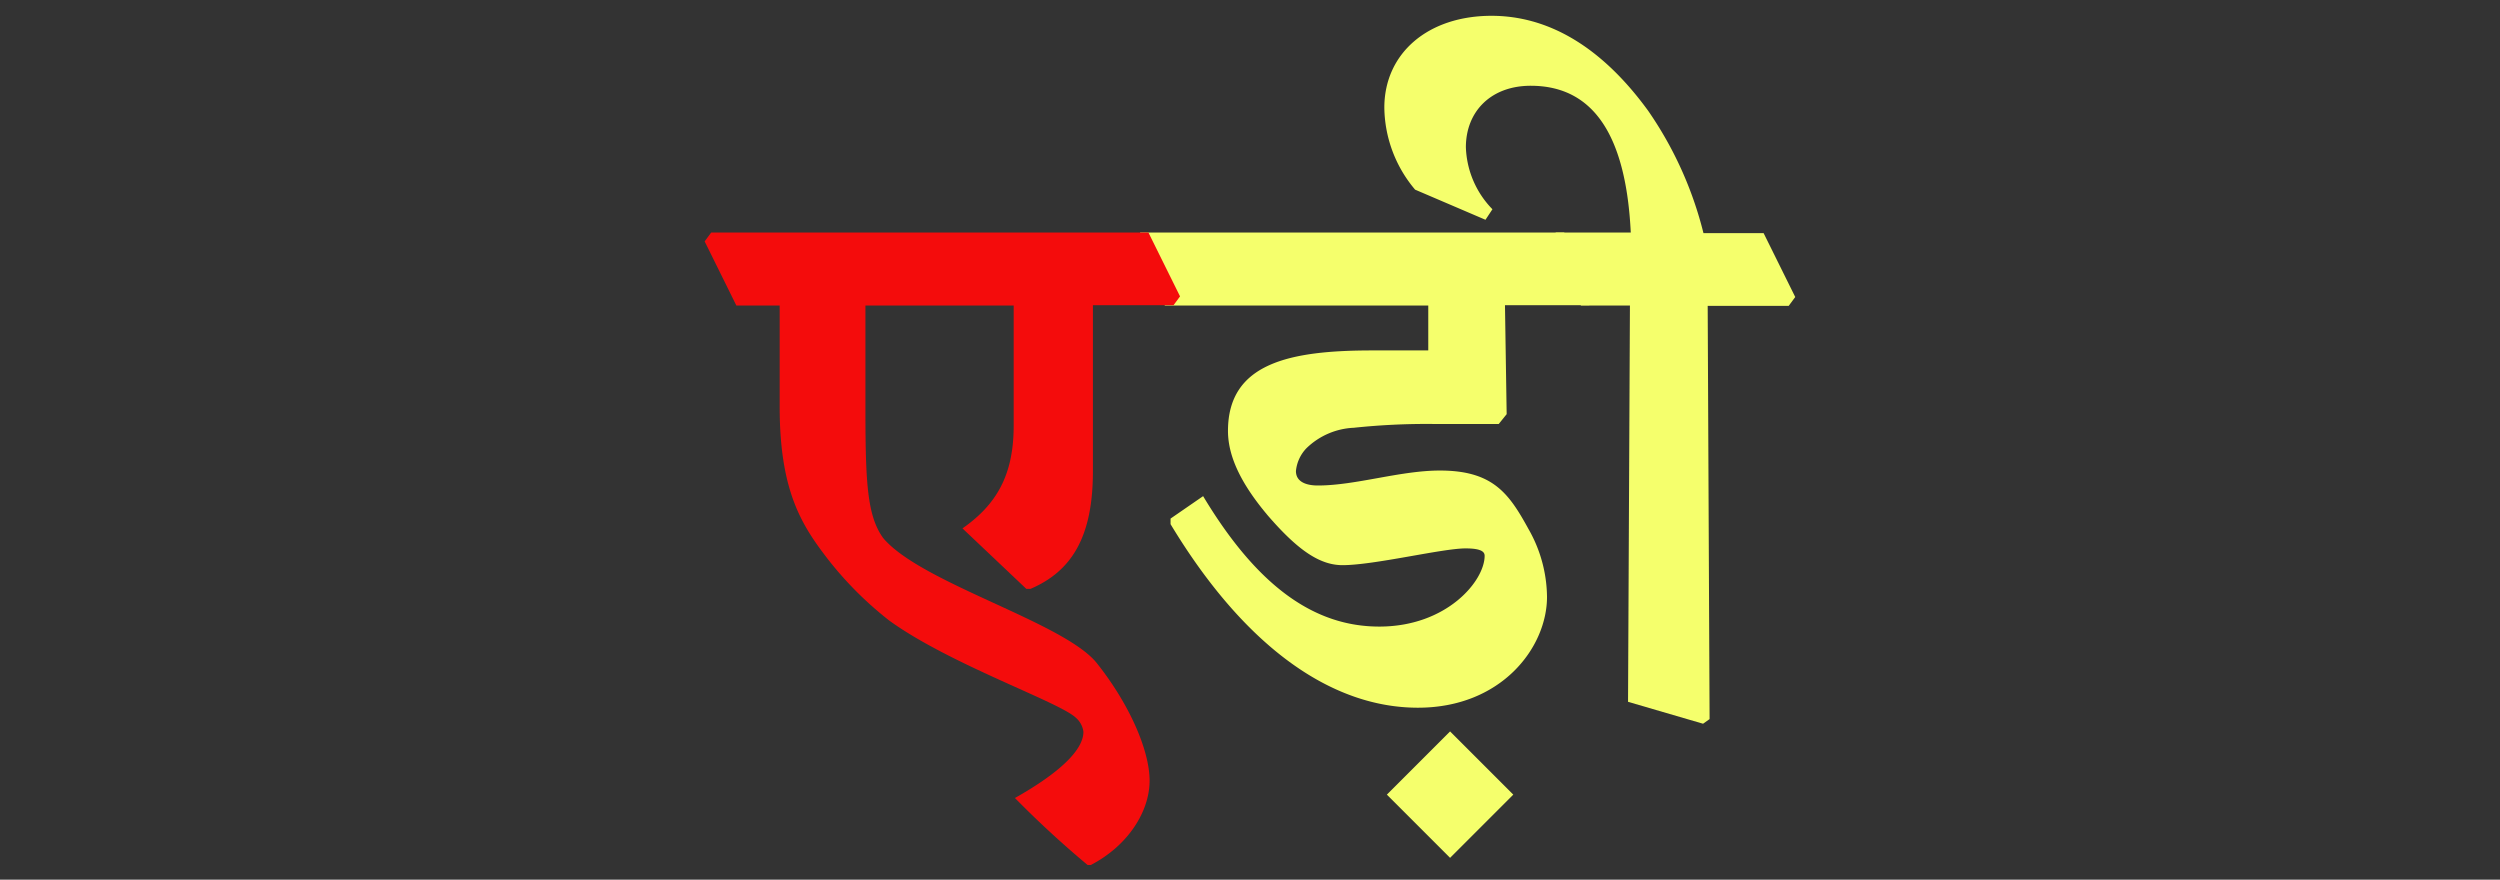 <svg id="Layer_1" data-name="Layer 1" xmlns="http://www.w3.org/2000/svg" viewBox="0 0 237.28 83.49"><rect x="0" y="0" width="237.28" height="83.49" fill="#333333" stroke="none"/><defs><style>.cls-1{fill:#f5ff6c;}.cls-2{fill:#f40c0c;}</style></defs><path class="cls-1" d="M107.61,22.91l.62-.84h40.23l3,6.06-.62.84h-8L143,39.31l-.75.93H136a65.76,65.76,0,0,0-7.51.36A6.88,6.88,0,0,0,124,42.54a3.62,3.62,0,0,0-1,2.17c0,1,.93,1.37,2.08,1.37,3.58,0,7.82-1.42,11.58-1.42,5,0,6.54,2.13,8.4,5.53a13.2,13.2,0,0,1,1.77,6.46c0,4.81-4.33,10.52-12.25,10.52-8.27,0-16.49-5.84-23.48-17.42l0-.53,3.09-2.13c5.13,8.54,10.53,12.38,16.72,12.38,6.41,0,10-4.33,10-6.72,0-.39-.35-.7-1.81-.7-2.21,0-8.67,1.59-11.68,1.59-2.16,0-4.24-1.42-7.07-4.69-2.39-2.83-3.8-5.48-3.8-8.05,0-6.45,5.88-7.64,13.7-7.64h5.31V29h-25Z"/><path class="cls-1" d="M137.63,69.42l6,6-6,6-6-6Z"/><path class="cls-1" d="M147.05,22.91l.62-.84h7.11c-.44-9-3.4-13.93-9.5-13.93-3.76,0-6.15,2.43-6.15,5.84a8.82,8.82,0,0,0,2.52,5.88l-.66,1L134.31,18a12.26,12.26,0,0,1-2.92-7.78c0-5.18,4.16-8.72,10.17-8.72,5.22,0,10.31,2.75,14.86,9a35.33,35.33,0,0,1,5.26,11.63h5.71l3,6.06-.62.84h-7.69l.18,39.22-.62.44-7.12-2.08L154.7,29h-4.65Z"/><path class="cls-2" d="M66.88,22.91l.62-.84H109l3,6.06-.62.84h-7.65V44.75c0,6.19-2,9.46-5.92,11.14h-.4l-6.06-5.74c3.18-2.22,4.86-5,4.86-9.73V29H82.14v9.86c0,7,.18,10.12,1.68,12.2,3.58,4.29,17.2,8,20.29,11.89s5,8.27,5,11.15-2,6.14-5.58,8h-.3c-2.48-2.07-4.78-4.2-6.9-6.36,4.24-2.39,6.5-4.56,6.5-6.28a2.1,2.1,0,0,0-.71-1.33c-1.55-1.5-12-5.08-17.73-9.24a33.66,33.66,0,0,1-6-6.06C76,49.7,74,46.43,74,38.61V29H69.89Z"/></svg>